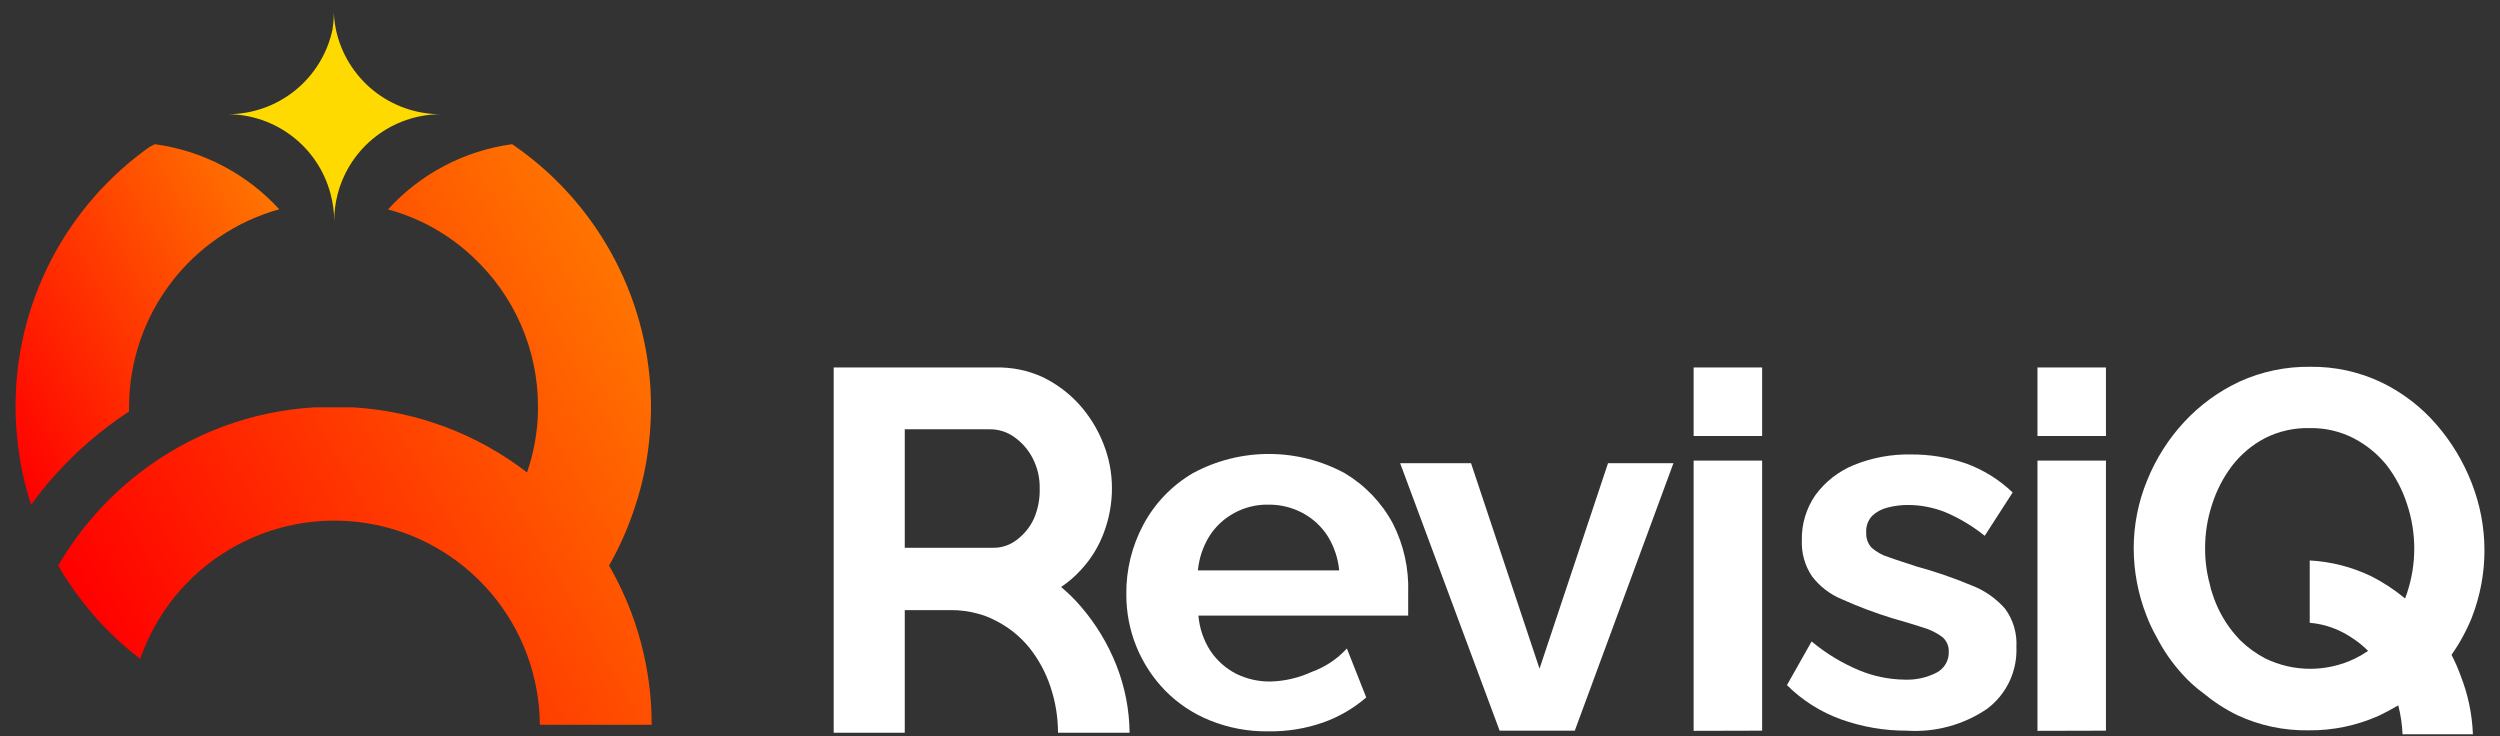 <svg width="146" height="43" viewBox="0 0 146 43" fill="none" xmlns="http://www.w3.org/2000/svg">
<rect x="0" y="0" width="146" height="43" fill="#333333" stroke="none"/>
<path d="M25.728 6.67C24.358 6.676 23.029 7.133 21.944 7.97C20.86 8.806 20.081 9.977 19.728 11.3C19.586 11.828 19.515 12.373 19.518 12.92C19.517 12.373 19.443 11.828 19.298 11.3C18.945 9.977 18.166 8.806 17.081 7.97C15.997 7.133 14.668 6.676 13.298 6.67C14.729 6.672 16.118 6.182 17.232 5.283C18.346 4.384 19.118 3.13 19.418 1.73C19.486 1.297 19.51 0.858 19.488 0.42C19.485 0.86 19.529 1.299 19.618 1.73C19.918 3.128 20.688 4.381 21.799 5.28C22.911 6.179 24.298 6.67 25.728 6.67Z" fill="#FFDA00"/>
<path d="M35.568 33.03C37.202 35.857 38.061 39.065 38.058 42.33H31.528C31.51 39.499 30.492 36.765 28.654 34.612C26.815 32.459 24.274 31.025 21.481 30.564C18.688 30.103 15.821 30.645 13.388 32.094C10.956 33.542 9.114 35.804 8.188 38.48C6.25 36.994 4.623 35.142 3.398 33.03C4.222 31.61 5.231 30.305 6.398 29.15C6.959 28.59 7.557 28.069 8.188 27.59C11.114 25.335 14.65 24.011 18.338 23.79C18.718 23.79 19.098 23.79 19.488 23.79C19.878 23.79 20.248 23.79 20.628 23.79C24.315 24.011 27.852 25.335 30.778 27.59C31.175 26.444 31.39 25.243 31.418 24.03C31.418 23.93 31.418 23.83 31.418 23.73C31.418 22.091 31.08 20.469 30.424 18.967C29.769 17.465 28.81 16.114 27.608 15C26.211 13.683 24.511 12.732 22.658 12.23C24.553 10.149 27.119 8.8 29.908 8.42L30.208 8.63C32.624 10.347 34.594 12.617 35.952 15.251C37.311 17.885 38.019 20.806 38.018 23.77C38.017 24.438 37.98 25.106 37.908 25.77C37.776 27.045 37.508 28.302 37.108 29.52C36.719 30.741 36.203 31.917 35.568 33.03Z" fill="url(#paint0_linear_108_1032)"/>
<path d="M16.308 12.22C13.793 12.923 11.575 14.427 9.993 16.504C8.41 18.581 7.548 21.118 7.538 23.73C7.538 23.83 7.538 23.93 7.538 24.03C5.946 25.07 4.497 26.314 3.228 27.73C2.725 28.286 2.254 28.87 1.818 29.48C1.418 28.262 1.15 27.005 1.018 25.73C0.946 25.066 0.909 24.398 0.908 23.73C0.906 20.766 1.614 17.845 2.973 15.211C4.332 12.577 6.302 10.307 8.718 8.59L9.038 8.42C11.83 8.799 14.402 10.143 16.308 12.22Z" fill="url(#paint1_linear_108_1032)"/>
<path d="M65.208 38.881C64.709 37.606 63.995 36.425 63.098 35.391C62.752 34.991 62.374 34.62 61.968 34.281C62.394 33.996 62.783 33.66 63.128 33.281C63.715 32.65 64.17 31.909 64.468 31.101C64.779 30.269 64.939 29.389 64.938 28.501C64.937 27.614 64.767 26.735 64.438 25.911C64.109 25.069 63.631 24.294 63.028 23.621C62.429 22.961 61.709 22.421 60.908 22.031C60.041 21.63 59.093 21.435 58.138 21.461H48.688V42.791H52.838V35.631H55.548C56.078 35.628 56.607 35.698 57.118 35.841C57.465 35.933 57.8 36.063 58.118 36.231C58.892 36.614 59.574 37.16 60.118 37.831C60.659 38.512 61.076 39.284 61.348 40.111C61.639 40.974 61.787 41.88 61.788 42.791H65.968C65.954 41.452 65.697 40.127 65.208 38.881ZM60.388 30.271C60.165 30.765 59.821 31.195 59.388 31.521C58.995 31.83 58.508 31.995 58.008 31.991H52.838V25.071H57.838C58.337 25.071 58.823 25.229 59.228 25.521C59.677 25.836 60.044 26.255 60.298 26.741C60.587 27.292 60.732 27.908 60.718 28.531C60.736 29.128 60.623 29.722 60.388 30.271Z" fill="white"/>
<path d="M81.348 30.581C80.694 29.359 79.719 28.339 78.528 27.631C77.167 26.896 75.644 26.511 74.098 26.511C72.551 26.511 71.029 26.896 69.668 27.631C68.446 28.345 67.446 29.383 66.778 30.631C66.104 31.884 65.76 33.288 65.778 34.711C65.768 36.805 66.579 38.819 68.038 40.321C68.78 41.08 69.672 41.676 70.658 42.071C71.747 42.512 72.913 42.73 74.088 42.711C75.173 42.725 76.253 42.55 77.278 42.191C78.198 41.864 79.049 41.369 79.788 40.731L78.658 37.871C78.094 38.489 77.386 38.96 76.598 39.241C75.844 39.589 75.028 39.779 74.198 39.801C73.505 39.81 72.82 39.656 72.198 39.351C71.588 39.041 71.068 38.579 70.688 38.011C70.288 37.392 70.048 36.685 69.988 35.951H82.238C82.238 35.791 82.238 35.591 82.238 35.341C82.238 35.091 82.238 34.851 82.238 34.611C82.286 33.214 81.98 31.828 81.348 30.581ZM69.958 33.311C70.023 32.601 70.253 31.917 70.628 31.311C70.987 30.744 71.487 30.279 72.078 29.961C72.69 29.626 73.38 29.457 74.078 29.471C74.775 29.464 75.463 29.633 76.078 29.961C76.672 30.279 77.174 30.744 77.538 31.311C77.913 31.917 78.142 32.601 78.208 33.311H69.958Z" fill="white"/>
<path d="M87.578 42.671L81.768 27.051H85.908L89.908 39.051L93.908 27.051H97.728L91.968 42.671H87.578Z" fill="white"/>
<path d="M98.908 25.461V21.461H102.908V25.461H98.908ZM98.908 42.681V26.901H102.908V42.671L98.908 42.681Z" fill="white"/>
<path d="M111.368 42.671C110.056 42.676 108.753 42.453 107.518 42.011C106.331 41.584 105.252 40.901 104.358 40.011L105.798 37.461C106.638 38.161 107.578 38.731 108.588 39.151C109.422 39.495 110.315 39.679 111.218 39.691C111.869 39.719 112.517 39.578 113.098 39.281C113.319 39.166 113.504 38.99 113.629 38.774C113.755 38.558 113.817 38.311 113.808 38.061C113.815 37.895 113.784 37.731 113.716 37.58C113.648 37.428 113.546 37.295 113.418 37.191C113.076 36.943 112.694 36.757 112.288 36.641C111.798 36.481 111.198 36.301 110.498 36.101C109.503 35.795 108.527 35.428 107.578 35.001C106.881 34.717 106.273 34.251 105.818 33.651C105.404 33.035 105.197 32.303 105.228 31.561C105.204 30.612 105.485 29.68 106.028 28.901C106.598 28.128 107.369 27.526 108.258 27.161C109.32 26.728 110.46 26.517 111.608 26.541C112.693 26.533 113.771 26.709 114.798 27.061C115.82 27.429 116.754 28.008 117.538 28.761L115.908 31.291C115.214 30.732 114.447 30.271 113.628 29.921C112.929 29.638 112.182 29.492 111.428 29.491C111.026 29.488 110.626 29.539 110.238 29.641C109.901 29.72 109.591 29.886 109.338 30.121C109.213 30.254 109.117 30.412 109.057 30.584C108.997 30.756 108.973 30.939 108.988 31.121C108.98 31.28 109.004 31.439 109.059 31.589C109.114 31.738 109.198 31.875 109.308 31.991C109.597 32.244 109.939 32.432 110.308 32.541C110.738 32.701 111.308 32.871 111.888 33.071C112.98 33.368 114.053 33.735 115.098 34.171C115.869 34.457 116.556 34.932 117.098 35.551C117.571 36.195 117.804 36.983 117.758 37.781C117.788 38.479 117.647 39.174 117.348 39.805C117.048 40.436 116.598 40.984 116.038 41.401C114.666 42.332 113.022 42.779 111.368 42.671Z" fill="white"/>
<path d="M118.988 25.461V21.461H122.988V25.461H118.988ZM118.988 42.681V26.901H122.988V42.671L118.988 42.681Z" fill="white"/>
<path d="M143.168 38.241C143.642 37.569 144.038 36.844 144.348 36.081C145.34 33.551 145.34 30.74 144.348 28.211C143.861 26.957 143.161 25.796 142.278 24.781C141.388 23.756 140.3 22.922 139.078 22.331C137.782 21.714 136.362 21.403 134.928 21.421C133.505 21.4 132.094 21.694 130.798 22.281C129.575 22.851 128.475 23.652 127.558 24.641C126.638 25.634 125.906 26.786 125.398 28.041C124.874 29.309 124.606 30.669 124.608 32.041C124.614 33.383 124.868 34.712 125.358 35.961C125.517 36.378 125.708 36.782 125.928 37.171C126.331 37.965 126.838 38.702 127.438 39.361C127.801 39.769 128.207 40.138 128.648 40.461C129.261 40.971 129.932 41.408 130.648 41.761C131.955 42.372 133.385 42.676 134.828 42.651C136.236 42.665 137.631 42.375 138.918 41.801C139.308 41.617 139.688 41.414 140.058 41.191C140.201 41.744 140.285 42.31 140.308 42.881H144.418C144.373 41.705 144.13 40.545 143.698 39.451C143.551 39.044 143.374 38.641 143.168 38.241ZM137.528 38.461C136.714 38.854 135.822 39.058 134.918 39.058C134.014 39.058 133.122 38.854 132.308 38.461C131.76 38.177 131.258 37.813 130.818 37.381C130.668 37.221 130.528 37.061 130.388 36.891C129.855 36.225 129.452 35.465 129.198 34.651C129.136 34.485 129.089 34.315 129.058 34.141C128.868 33.45 128.774 32.737 128.778 32.021C128.776 31.159 128.911 30.301 129.178 29.481C129.434 28.668 129.826 27.904 130.338 27.221C130.851 26.55 131.502 25.997 132.248 25.601C133.067 25.182 133.978 24.975 134.898 25.001C135.783 24.985 136.659 25.187 137.448 25.591C138.188 25.973 138.842 26.504 139.368 27.151C139.904 27.844 140.313 28.626 140.578 29.461C141.131 31.133 141.131 32.939 140.578 34.611L140.458 34.951C139.843 34.44 139.172 34.001 138.458 33.641C137.339 33.107 136.126 32.797 134.888 32.731V36.371C135.554 36.427 136.203 36.614 136.798 36.921C137.35 37.206 137.856 37.573 138.298 38.011C138.053 38.181 137.796 38.331 137.528 38.461Z" fill="white"/>
<defs>
<linearGradient id="paint0_linear_108_1032" x1="7.508" y1="40.14" x2="39.678" y2="21.56" gradientUnits="userSpaceOnUse">
<stop stop-color="#FF0000"/>
<stop offset="1" stop-color="#FF7400"/>
</linearGradient>
<linearGradient id="paint1_linear_108_1032" x1="-1.852" y1="23.13" x2="16.488" y2="12.54" gradientUnits="userSpaceOnUse">
<stop stop-color="#FF0000"/>
<stop offset="1" stop-color="#FF7400"/>
</linearGradient>
</defs>
</svg>
